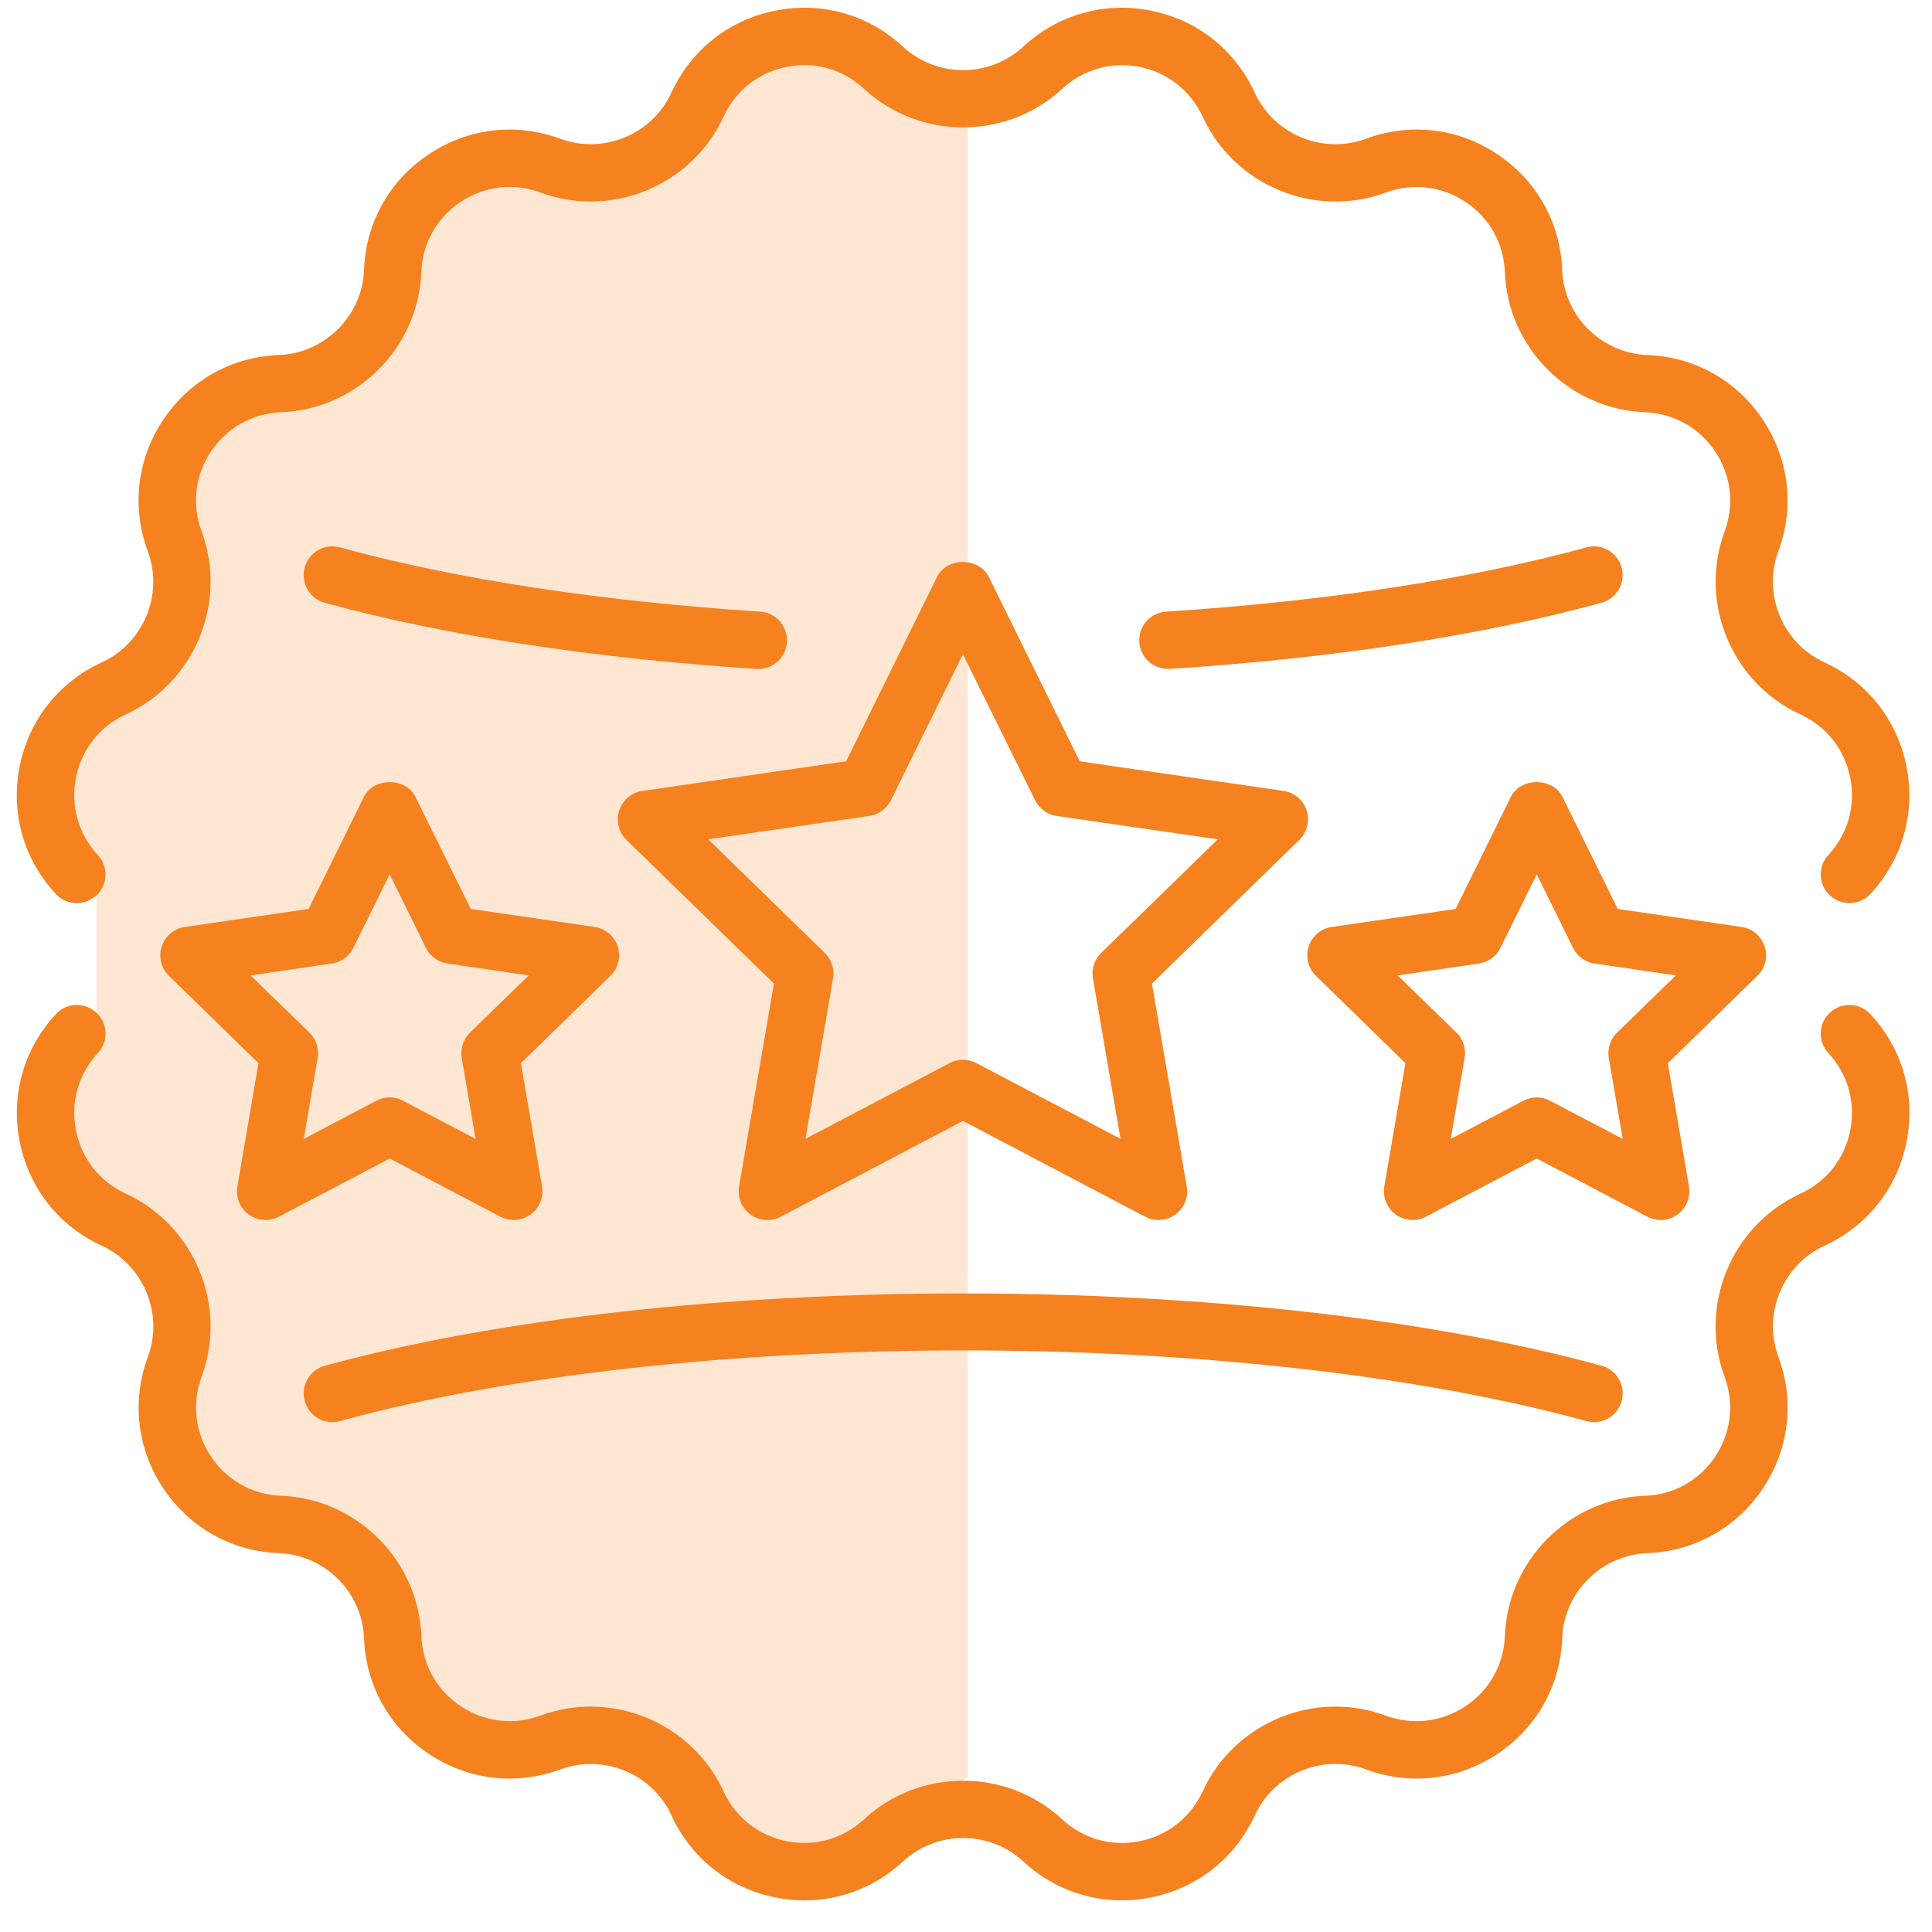 <?xml version="1.0" encoding="UTF-8"?>
<svg width="24px" height="24px" viewBox="0 0 24 24" version="1.1" xmlns="http://www.w3.org/2000/svg" xmlns:xlink="http://www.w3.org/1999/xlink">
    <!-- Generator: sketchtool 51.2 (57519) - http://www.bohemiancoding.com/sketch -->
    <title>C4FDDD4A-A8B6-49F6-A138-FCC1823FF3CC</title>
    <desc>Created with sketchtool.</desc>
    <defs></defs>
    <g id="Profile" stroke="none" stroke-width="1" fill="none" fill-rule="evenodd">
        <g id="Profile---Prioritas" transform="translate(-18, -447)">
            <g id="Group-3" transform="translate(0, 434)">
                <g id="ic-request-jadi-tds" transform="translate(15, 10)">
                    <rect id="Rectangle" x="0" y="0" width="30" height="30"></rect>
                    <g id="Group" transform="translate(3, 3)" fill="#F5821F" fill-rule="nonzero">
                        <path d="M1.196,11.124 C1.298,10.885 1.304,10.717 1.215,10.621 C0.973,10.359 0.874,10.009 0.944,9.66 C1.013,9.31 1.239,9.024 1.562,8.875 C2.418,8.483 2.832,7.483 2.504,6.6 C2.381,6.266 2.423,5.904 2.621,5.609 C2.819,5.313 3.137,5.135 3.493,5.121 C4.433,5.086 5.198,4.32 5.234,3.381 C5.247,3.024 5.425,2.706 5.722,2.509 C6.018,2.311 6.379,2.268 6.713,2.392 C7.596,2.719 8.595,2.305 8.988,1.45 C9.137,1.126 9.422,0.901 9.772,0.831 C10.121,0.76 10.471,0.861 10.733,1.103 C10.973,1.325 11.403,1.485 12.022,1.582 L12.022,22.075 L11.327,22.639 L10.375,23.163 L9.412,23.163 L8.487,22.281 L7.726,21.629 L6.713,21.629 L5.722,21.629 L5.011,20.84 L4.542,19.548 L3.756,19.017 L2.504,18.504 L2.08,17.643 L2.256,16.526 L2.08,15.523 L0.944,14.816 L0.533,14.07 L0.944,12.98 L1.196,12.631 L1.196,11.124 Z" id="Shape" fill-opacity="0.2"></path>
                        <path d="M22.732,12.579 C22.587,12.713 22.579,12.938 22.713,13.082 C22.955,13.344 23.054,13.694 22.984,14.044 C22.915,14.394 22.689,14.679 22.366,14.828 C21.51,15.221 21.096,16.22 21.423,17.102 C21.547,17.437 21.504,17.798 21.307,18.095 C21.109,18.39 20.791,18.569 20.435,18.581 C19.494,18.617 18.73,19.382 18.694,20.323 C18.68,20.679 18.503,20.997 18.206,21.194 C17.91,21.392 17.548,21.435 17.214,21.312 C16.332,20.984 15.333,21.398 14.94,22.253 C14.791,22.577 14.505,22.803 14.156,22.872 C13.806,22.942 13.456,22.843 13.195,22.601 C12.504,21.96 11.423,21.96 10.733,22.601 C10.471,22.843 10.121,22.942 9.772,22.872 C9.423,22.803 9.137,22.577 8.988,22.253 C8.595,21.398 7.595,20.984 6.713,21.312 C6.379,21.435 6.018,21.392 5.722,21.194 C5.425,20.997 5.248,20.679 5.234,20.323 C5.198,19.382 4.434,18.618 3.493,18.581 C3.137,18.569 2.819,18.39 2.621,18.095 C2.424,17.798 2.381,17.436 2.504,17.102 C2.831,16.22 2.417,15.221 1.562,14.828 C1.239,14.679 1.013,14.394 0.944,14.044 C0.874,13.694 0.973,13.344 1.215,13.082 C1.349,12.938 1.341,12.713 1.196,12.579 C1.052,12.446 0.826,12.454 0.693,12.599 C0.294,13.029 0.131,13.607 0.245,14.183 C0.36,14.759 0.731,15.23 1.265,15.475 C1.784,15.714 2.035,16.32 1.837,16.855 C1.633,17.405 1.703,18.001 2.029,18.49 C2.356,18.978 2.88,19.271 3.466,19.294 C4.037,19.316 4.501,19.779 4.522,20.35 C4.544,20.937 4.838,21.461 5.326,21.787 C5.815,22.113 6.411,22.183 6.961,21.98 C7.497,21.783 8.103,22.032 8.341,22.551 C8.586,23.085 9.057,23.456 9.633,23.571 C9.754,23.595 9.875,23.607 9.994,23.607 C10.445,23.607 10.877,23.439 11.218,23.123 C11.637,22.735 12.292,22.735 12.711,23.123 C13.142,23.522 13.72,23.685 14.295,23.571 C14.871,23.456 15.342,23.085 15.588,22.551 C15.826,22.032 16.432,21.782 16.968,21.98 C17.519,22.183 18.114,22.113 18.602,21.787 C19.091,21.461 19.384,20.937 19.406,20.35 C19.428,19.779 19.892,19.316 20.462,19.294 C21.049,19.271 21.573,18.979 21.899,18.49 C22.225,18.001 22.296,17.406 22.092,16.855 C21.893,16.32 22.145,15.714 22.663,15.475 C23.197,15.23 23.569,14.759 23.684,14.183 C23.798,13.606 23.635,13.029 23.235,12.599 C23.102,12.454 22.876,12.446 22.732,12.579 Z" id="Shape"></path>
                        <path d="M1.196,11.124 C1.341,10.991 1.349,10.765 1.215,10.621 C0.973,10.359 0.874,10.009 0.944,9.66 C1.013,9.31 1.239,9.024 1.562,8.875 C2.418,8.483 2.832,7.483 2.504,6.6 C2.381,6.266 2.423,5.904 2.621,5.609 C2.819,5.313 3.137,5.135 3.493,5.121 C4.433,5.086 5.198,4.32 5.234,3.381 C5.247,3.024 5.425,2.706 5.722,2.509 C6.018,2.311 6.379,2.268 6.713,2.392 C7.596,2.719 8.595,2.305 8.988,1.45 C9.137,1.126 9.422,0.901 9.772,0.831 C10.121,0.76 10.471,0.861 10.733,1.103 C11.424,1.742 12.505,1.742 13.195,1.103 C13.456,0.861 13.807,0.762 14.156,0.831 C14.505,0.901 14.791,1.126 14.94,1.45 C15.333,2.304 16.331,2.719 17.214,2.392 C17.548,2.269 17.91,2.311 18.206,2.509 C18.503,2.706 18.68,3.024 18.694,3.381 C18.73,4.32 19.494,5.085 20.435,5.121 C20.791,5.135 21.108,5.312 21.307,5.609 C21.504,5.904 21.547,6.266 21.424,6.6 C21.097,7.483 21.51,8.483 22.366,8.875 C22.689,9.024 22.915,9.31 22.984,9.66 C23.054,10.009 22.955,10.359 22.713,10.621 C22.579,10.765 22.587,10.991 22.732,11.124 C22.8,11.188 22.887,11.218 22.974,11.218 C23.069,11.218 23.165,11.181 23.235,11.105 C23.634,10.674 23.797,10.096 23.683,9.521 C23.568,8.944 23.197,8.473 22.663,8.228 C22.144,7.99 21.893,7.384 22.091,6.849 C22.295,6.298 22.224,5.701 21.898,5.213 C21.572,4.725 21.048,4.432 20.462,4.41 C19.891,4.388 19.427,3.924 19.406,3.354 C19.384,2.767 19.09,2.243 18.602,1.917 C18.114,1.59 17.518,1.52 16.967,1.724 C16.432,1.922 15.825,1.671 15.587,1.152 C15.342,0.618 14.871,0.246 14.295,0.132 C13.719,0.017 13.142,0.181 12.711,0.58 C12.292,0.968 11.636,0.968 11.217,0.58 C10.786,0.181 10.209,0.017 9.633,0.132 C9.057,0.246 8.586,0.618 8.34,1.152 C8.102,1.671 7.496,1.921 6.96,1.724 C6.41,1.52 5.814,1.591 5.326,1.917 C4.837,2.243 4.544,2.766 4.522,3.354 C4.5,3.924 4.036,4.388 3.466,4.41 C2.879,4.432 2.355,4.725 2.029,5.213 C1.703,5.701 1.632,6.298 1.836,6.849 C2.035,7.384 1.783,7.99 1.265,8.228 C0.731,8.473 0.359,8.944 0.244,9.521 C0.13,10.097 0.293,10.674 0.693,11.105 C0.826,11.249 1.052,11.257 1.196,11.124 Z" id="Shape"></path>
                        <path d="M12.282,7.164 C12.161,6.921 11.763,6.921 11.642,7.164 L10.511,9.457 L7.98,9.825 C7.846,9.845 7.734,9.938 7.692,10.068 C7.651,10.197 7.685,10.339 7.782,10.433 L9.614,12.218 L9.181,14.739 C9.159,14.872 9.214,15.007 9.323,15.087 C9.433,15.167 9.578,15.178 9.698,15.115 L11.962,13.924 L14.226,15.115 C14.278,15.142 14.335,15.155 14.391,15.155 C14.465,15.155 14.539,15.132 14.601,15.087 C14.711,15.007 14.765,14.873 14.742,14.739 L14.31,12.218 L16.141,10.433 C16.238,10.339 16.273,10.197 16.231,10.068 C16.189,9.938 16.078,9.845 15.944,9.825 L13.413,9.457 L12.282,7.164 Z M13.679,11.838 C13.595,11.92 13.557,12.038 13.577,12.154 L13.919,14.147 L12.128,13.206 C12.076,13.178 12.019,13.165 11.962,13.165 C11.905,13.165 11.848,13.178 11.797,13.206 L10.006,14.147 L10.348,12.154 C10.368,12.038 10.329,11.92 10.246,11.838 L8.797,10.426 L10.799,10.136 C10.915,10.119 11.015,10.045 11.067,9.941 L11.962,8.127 L12.858,9.941 C12.91,10.046 13.01,10.119 13.126,10.136 L15.128,10.426 L13.679,11.838 Z" id="Shape"></path>
                        <path d="M3.09,15.087 C3.2,15.166 3.345,15.177 3.465,15.114 L4.841,14.391 L6.216,15.114 C6.268,15.142 6.325,15.155 6.382,15.155 C6.455,15.155 6.529,15.132 6.591,15.087 C6.701,15.007 6.756,14.872 6.733,14.738 L6.471,13.207 L7.583,12.122 C7.68,12.028 7.715,11.887 7.673,11.758 C7.632,11.628 7.52,11.534 7.386,11.515 L5.848,11.291 L5.16,9.898 C5.04,9.655 4.642,9.655 4.521,9.898 L3.834,11.291 L2.296,11.515 C2.162,11.534 2.051,11.628 2.009,11.758 C1.967,11.887 2.002,12.028 2.099,12.122 L3.211,13.207 L2.949,14.738 C2.926,14.872 2.98,15.007 3.09,15.087 Z M3.112,12.117 L4.121,11.969 C4.237,11.953 4.337,11.88 4.389,11.775 L4.84,10.861 L5.291,11.775 C5.343,11.88 5.444,11.953 5.559,11.969 L6.568,12.117 L5.838,12.827 C5.755,12.909 5.716,13.028 5.736,13.143 L5.908,14.148 L5.006,13.674 C4.954,13.646 4.897,13.632 4.841,13.632 C4.784,13.632 4.727,13.646 4.675,13.674 L3.773,14.148 L3.945,13.143 C3.965,13.028 3.927,12.909 3.843,12.827 L3.112,12.117 Z" id="Shape"></path>
                        <path d="M21.921,11.758 C21.88,11.628 21.768,11.534 21.634,11.515 L20.096,11.291 L19.409,9.898 C19.288,9.655 18.89,9.655 18.769,9.898 L18.082,11.291 L16.544,11.515 C16.41,11.534 16.299,11.628 16.257,11.758 C16.215,11.887 16.25,12.028 16.347,12.122 L17.459,13.207 L17.196,14.738 C17.174,14.872 17.229,15.007 17.338,15.087 C17.448,15.166 17.593,15.177 17.713,15.114 L19.089,14.391 L20.464,15.114 C20.516,15.142 20.573,15.155 20.63,15.155 C20.703,15.155 20.777,15.132 20.839,15.087 C20.949,15.007 21.003,14.872 20.981,14.738 L20.718,13.207 L21.83,12.122 C21.929,12.028 21.963,11.887 21.921,11.758 Z M20.088,12.827 C20.004,12.909 19.965,13.028 19.985,13.143 L20.158,14.148 L19.255,13.674 C19.203,13.646 19.147,13.632 19.09,13.632 C19.033,13.632 18.976,13.646 18.924,13.674 L18.022,14.148 L18.194,13.143 C18.215,13.028 18.176,12.909 18.092,12.827 L17.362,12.117 L18.371,11.969 C18.487,11.953 18.587,11.88 18.639,11.775 L19.09,10.861 L19.541,11.775 C19.593,11.88 19.693,11.953 19.809,11.969 L20.818,12.117 L20.088,12.827 Z" id="Shape"></path>
                        <path d="M4.223,17.653 C8.492,16.483 15.438,16.483 19.707,17.653 C19.738,17.662 19.77,17.666 19.801,17.666 C19.958,17.666 20.101,17.562 20.145,17.403 C20.197,17.214 20.085,17.018 19.896,16.966 C15.523,15.768 8.407,15.768 4.035,16.966 C3.845,17.018 3.734,17.214 3.786,17.403 C3.837,17.593 4.033,17.706 4.223,17.653 Z" id="Shape"></path>
                        <path d="M9.443,7.598 C7.467,7.47 5.662,7.195 4.223,6.8 C4.033,6.747 3.837,6.86 3.785,7.05 C3.733,7.24 3.845,7.436 4.034,7.488 C5.52,7.895 7.374,8.179 9.397,8.31 C9.405,8.31 9.413,8.31 9.42,8.31 C9.606,8.31 9.764,8.165 9.775,7.977 C9.788,7.78 9.64,7.611 9.443,7.598 Z" id="Shape"></path>
                        <path d="M14.532,8.309 C16.556,8.179 18.41,7.895 19.895,7.487 C20.085,7.436 20.197,7.239 20.144,7.05 C20.092,6.86 19.896,6.747 19.706,6.8 C18.267,7.195 16.462,7.47 14.486,7.598 C14.29,7.61 14.14,7.779 14.153,7.976 C14.165,8.164 14.322,8.309 14.508,8.309 C14.517,8.31 14.524,8.309 14.532,8.309 Z" id="Shape"></path>
                    </g>
                </g>
            </g>
        </g>
    </g>
</svg>